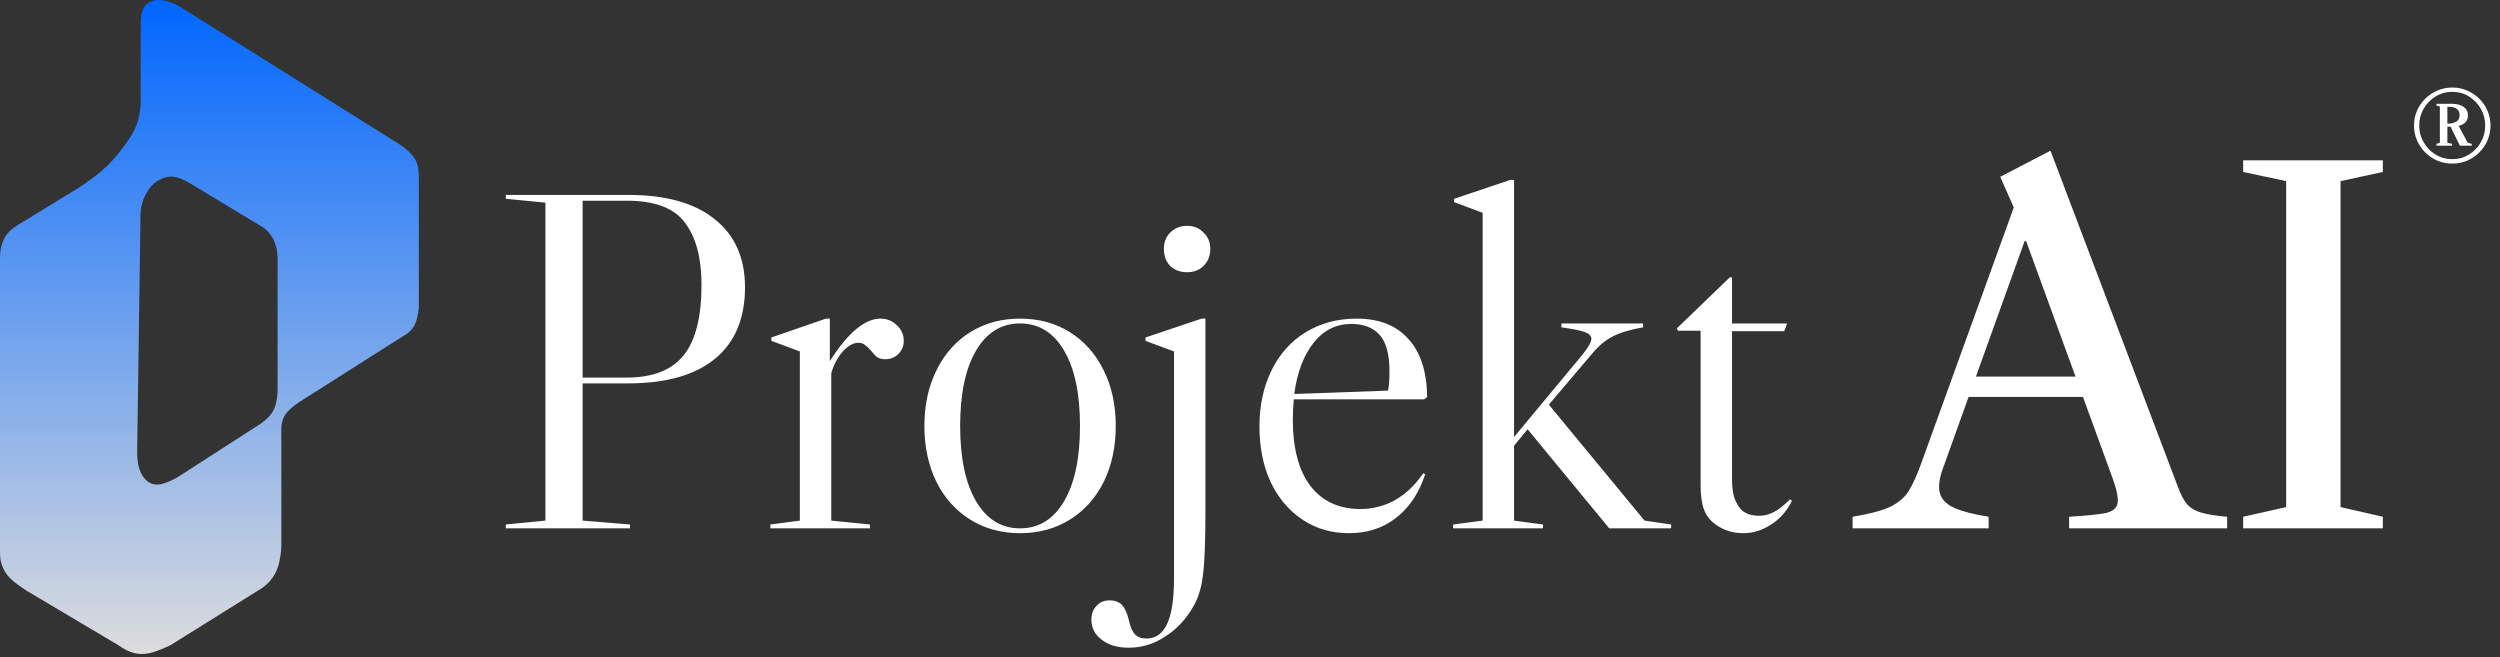<svg width="1552" height="408" viewBox="0 0 1552 408" fill="none" xmlns="http://www.w3.org/2000/svg">
<rect x="0" y="0" width="1552" height="408" fill="#333333" stroke="none"/>
<path d="M361.7 238V323.2L391.1 325.6V328H314V325.6L338.6 323.2V125.8L314 123.4V121H389.9C413.3 121 431.2 126 443.6 136C456.2 146 462.5 160.1 462.5 178.3C462.5 197.7 456.3 212.5 443.9 222.7C431.5 232.9 413.5 238 389.9 238H361.7ZM361.7 124.6V234.4H389C405.2 234.4 417 229.8 424.4 220.6C431.8 211.4 435.5 196.8 435.5 176.8C435.5 160.2 432.1 147.4 425.3 138.4C418.7 129.2 406.6 124.6 389 124.6H361.7ZM546.65 197.8C550.65 197.8 554.05 199.2 556.85 202C559.65 204.6 561.05 207.8 561.05 211.6C561.05 214.8 559.95 217.5 557.75 219.7C555.55 221.9 552.85 223 549.65 223C547.65 223 545.95 222.6 544.55 221.8C543.35 220.8 542.05 219.4 540.65 217.6C539.25 216 537.95 214.8 536.75 214C535.75 213.2 534.45 212.8 532.85 212.8C529.65 212.8 526.35 214.7 522.95 218.5C519.75 222.3 517.45 226.7 516.05 231.7V323.2L540.05 325.6V328H478.25V325.6L496.55 323.2V218.2L478.85 211.6V209.5L512.75 197.8H515.15V224.2C526.35 206.6 536.85 197.8 546.65 197.8ZM633.263 197.8C644.863 197.8 655.163 200.6 664.163 206.2C673.163 211.8 680.163 219.7 685.163 229.9C690.163 239.9 692.663 251.4 692.663 264.4C692.663 277.4 690.163 289 685.163 299.2C680.163 309.2 673.163 317 664.163 322.6C655.163 328.2 644.863 331 633.263 331C621.663 331 611.363 328.2 602.363 322.6C593.363 317 586.363 309.2 581.363 299.2C576.363 289 573.863 277.4 573.863 264.4C573.863 251.4 576.363 239.9 581.363 229.9C586.363 219.7 593.363 211.8 602.363 206.2C611.363 200.6 621.663 197.8 633.263 197.8ZM596.063 264.4C596.063 284.4 599.363 300 605.963 311.2C612.563 322.4 621.663 328 633.263 328C644.863 328 653.963 322.4 660.563 311.2C667.163 300 670.463 284.4 670.463 264.4C670.463 244.4 667.163 228.8 660.563 217.6C653.963 206.4 644.863 200.8 633.263 200.8C621.663 200.8 612.563 206.4 605.963 217.6C599.363 228.8 596.063 244.4 596.063 264.4ZM726.439 144.4C723.839 147 722.539 150.4 722.539 154.6C722.539 158.8 723.839 162.3 726.439 165.1C729.239 167.7 732.739 169 736.939 169C741.139 169 744.539 167.7 747.139 165.1C749.939 162.3 751.339 158.8 751.339 154.6C751.339 150.4 749.939 147 747.139 144.4C744.539 141.6 741.139 140.2 736.939 140.2C732.739 140.2 729.239 141.6 726.439 144.4ZM724.639 387.1C727.439 381.1 728.839 371.6 728.839 358.6V218.2L711.139 211.6V209.5L745.939 197.8H748.339V316C748.339 335.6 747.839 349.1 746.839 356.5C746.039 363.9 744.239 370.2 741.439 375.4C736.839 383.8 730.939 390.3 723.739 394.9C716.739 399.7 709.039 402.1 700.639 402.1C693.839 402.1 688.339 400.5 684.139 397.3C679.739 394.1 677.539 389.9 677.539 384.7C677.539 381.1 678.639 378.2 680.839 376C682.839 373.8 685.539 372.7 688.939 372.7C691.939 372.7 694.439 373.6 696.439 375.4C698.239 377.4 699.639 380.4 700.639 384.4C701.639 389 702.939 392.1 704.539 393.7C706.139 395.5 708.539 396.4 711.739 396.4C717.539 396.4 721.839 393.3 724.639 387.1ZM883.571 293.8L884.771 294.4L883.571 297.7C879.571 308.3 873.571 316.5 865.571 322.3C857.771 328.1 848.371 331 837.371 331C826.571 331 816.971 328.2 808.571 322.6C800.171 317 793.571 309.2 788.771 299.2C784.171 289.2 781.871 277.7 781.871 264.7C781.871 251.7 784.371 240.1 789.371 229.9C794.371 219.7 801.471 211.8 810.671 206.2C819.871 200.6 830.371 197.8 842.171 197.8C856.171 197.8 866.871 202 874.271 210.4C881.871 218.6 885.771 230.6 885.971 246.4L884.171 247.9H803.171C802.771 253.1 802.571 257.2 802.571 260.2C802.571 278.4 806.271 292.3 813.671 301.9C821.071 311.3 831.371 316 844.571 316C851.371 316 857.871 314.5 864.071 311.5C870.471 308.3 876.071 303.6 880.871 297.4L883.571 293.8ZM838.871 201.1C829.471 201.1 821.671 205 815.471 212.8C809.271 220.6 805.271 231.2 803.471 244.6L861.671 242.5C862.271 240.1 862.571 236.1 862.571 230.5C862.571 219.7 860.471 212.1 856.271 207.7C852.271 203.3 846.471 201.1 838.871 201.1ZM1037.43 325.6V328H999.027L948.327 266.5L939.927 276.7V323.2L957.927 325.6V328H902.127V325.6L920.427 323.2V132.1L902.727 125.5V123.4L937.527 111.7H939.927V271.3L982.527 220C986.127 215.4 987.927 212.2 987.927 210.4C987.927 208.6 986.627 207.2 984.027 206.2C981.427 205.2 976.527 204.2 969.327 203.2V200.8H1020.03V203.2C1012.03 204.6 1005.73 206.5 1001.13 208.9C996.727 211.1 992.527 214.6 988.527 219.4L961.527 251.2L1020.93 323.2L1037.43 325.6ZM1041.04 203.8L1074.04 172L1075.24 172.3V200.8H1109.44L1107.64 205.6H1075.24V297.4C1075.24 304.4 1076.34 309.6 1078.54 313C1080.94 317.8 1085.44 320.2 1092.04 320.2C1095.24 320.2 1098.34 319.4 1101.34 317.8C1104.34 316.2 1107.64 313.6 1111.24 310L1112.44 310.9C1109.44 317.1 1105.14 322 1099.54 325.6C1094.14 329.2 1088.34 331 1082.14 331C1075.74 331 1070.04 329.2 1065.04 325.6C1061.64 323.2 1059.24 320.1 1057.84 316.3C1056.44 312.5 1055.74 307.5 1055.74 301.3V205.3H1041.64L1041.04 203.8Z" fill="white"/>
<path d="M1150.1 328V320.8C1160.4 319.1 1168.15 317.05 1173.35 314.65C1178.55 312.15 1182.45 308.8 1185.05 304.6C1187.65 300.3 1190.2 294.65 1192.7 287.65L1250.15 128.8L1241.75 109.75L1272.95 93.55L1352.15 302.5C1353.85 307.1 1355.7 310.6 1357.7 313C1359.8 315.4 1362.75 317.15 1366.55 318.25C1370.35 319.35 1375.7 320.2 1382.6 320.8V328H1284.5V320.8C1294.2 320.2 1301.45 319.5 1306.25 318.7C1311.05 317.8 1313.8 315.85 1314.5 312.85C1315.2 309.75 1314.3 304.7 1311.8 297.7L1257.8 149.65H1256.9L1206.05 291.1C1203.85 297.2 1203.25 302.2 1204.25 306.1C1205.25 309.9 1208.2 312.95 1213.1 315.25C1218 317.45 1225.15 319.3 1234.55 320.8V328H1150.1ZM1217.3 246.4V233.8H1299.5V246.4H1217.3ZM1392.56 328V320.8L1419.26 314.8V112.45L1392.56 106.75V99.55H1479.26V106.75L1453.01 112.45V314.8L1479.26 320.8V328H1392.56Z" fill="white"/>
<path d="M1522.4 101.573C1519.12 101.573 1516.04 100.969 1513.16 99.76C1510.31 98.522 1507.79 96.824 1505.61 94.666C1503.42 92.478 1501.71 89.96 1500.47 87.111C1499.23 84.262 1498.61 81.211 1498.61 77.959C1498.61 74.678 1499.23 71.613 1500.47 68.763C1501.71 65.914 1503.42 63.41 1505.61 61.252C1507.79 59.093 1510.31 57.41 1513.16 56.201C1516.04 54.963 1519.12 54.344 1522.4 54.344C1525.65 54.344 1528.7 54.963 1531.55 56.201C1534.43 57.41 1536.95 59.093 1539.11 61.252C1541.29 63.41 1543.01 65.914 1544.24 68.763C1545.48 71.613 1546.1 74.678 1546.1 77.959C1546.1 81.211 1545.48 84.262 1544.24 87.111C1543.01 89.96 1541.29 92.478 1539.11 94.666C1536.95 96.824 1534.43 98.522 1531.55 99.76C1528.7 100.969 1525.65 101.573 1522.4 101.573ZM1522.4 98.81C1526.2 98.81 1529.64 97.861 1532.72 95.961C1535.8 94.061 1538.24 91.529 1540.06 88.363C1541.9 85.197 1542.82 81.729 1542.82 77.959C1542.82 74.131 1541.9 70.634 1540.06 67.468C1538.24 64.302 1535.8 61.77 1532.72 59.87C1529.64 57.971 1526.2 57.021 1522.4 57.021C1518.6 57.021 1515.15 57.971 1512.04 59.87C1508.93 61.77 1506.45 64.302 1504.61 67.468C1502.77 70.634 1501.85 74.131 1501.85 77.959C1501.85 81.729 1502.77 85.197 1504.61 88.363C1506.45 91.529 1508.93 94.061 1512.04 95.961C1515.15 97.861 1518.6 98.81 1522.4 98.81ZM1512.56 90.435V89.313L1514.67 88.622V66.216L1512.56 65.526V64.446H1522.49C1525.31 64.446 1527.61 65.079 1529.39 66.346C1531.21 67.612 1532.11 69.397 1532.11 71.699C1532.11 73.397 1531.59 74.793 1530.56 75.887C1529.55 76.951 1528.14 77.7 1526.33 78.132L1531.94 88.622L1534.44 89.313V90.435H1527.1L1521.32 78.65H1519.33V88.622L1522.27 89.313V90.435H1512.56ZM1519.33 76.793C1521.46 76.793 1523.26 76.39 1524.73 75.584C1526.2 74.778 1526.93 73.412 1526.93 71.483C1526.93 69.785 1526.34 68.49 1525.16 67.598C1524.01 66.706 1522.07 66.26 1519.33 66.26V76.793Z" fill="white"/>
<path fill-rule="evenodd" clip-rule="evenodd" d="M0.946 350.092C0.147 347.551 0 344.863 0 342.2V160.67C0 158.083 0.161 155.484 0.817 152.982C2.521 146.474 5.309 143.296 11.247 139.563L46.972 117.706C61.992 108.28 70.8 100.569 81.11 84.801C85.374 78.28 87.328 70.553 87.328 62.761V16.419C87.328 11.565 87.421 6.142 90.909 2.766C92.301 1.418 93.996 0.628 96.14 0.258C102.466 -0.834 108.67 2.244 114.11 5.654L247.45 89.234C250.947 91.426 254.789 94.544 257.114 97.955V97.955C259.833 101.945 260 106.262 260 111.09V191.223C258.838 200.342 257.205 203.755 252.723 207.118L185.903 249.506C177.375 255.348 174.326 259.209 174.656 268.05V338.57C174.656 341.004 174.426 343.432 173.969 345.823L173.416 348.713C172.708 352.415 171.188 355.914 168.966 358.958V358.958C167.044 361.592 164.634 363.832 161.868 365.558L105.852 400.512C92.397 406.884 85.07 408.718 73.435 400.512L16.539 366.734L16.469 366.687C8.41 361.281 3.409 357.927 0.946 350.092ZM90.453 120.738C88.399 124.622 87.296 128.938 87.233 133.331L85.157 279.098C85.062 285.775 85.719 293.039 90.435 297.767C95.157 302.501 100.691 301.432 109.822 296.53L161.756 263.083C169.177 257.763 171.594 253.553 172.341 243.545V160.417C172.341 152.126 169.006 144.245 161.756 140.225V140.225L116.768 113.07C109.438 109.064 104.679 108.411 98.295 112C94.819 113.954 92.317 117.213 90.453 120.738V120.738Z" fill="url(#paint0_linear_2007_79)"/>
<defs>
<linearGradient id="paint0_linear_2007_79" x1="130" y1="0" x2="130" y2="406" gradientUnits="userSpaceOnUse">
<stop stop-color="#0066FF"/>
<stop offset="1" stop-color="#DDDDDD"/>
</linearGradient>
</defs>
</svg>

